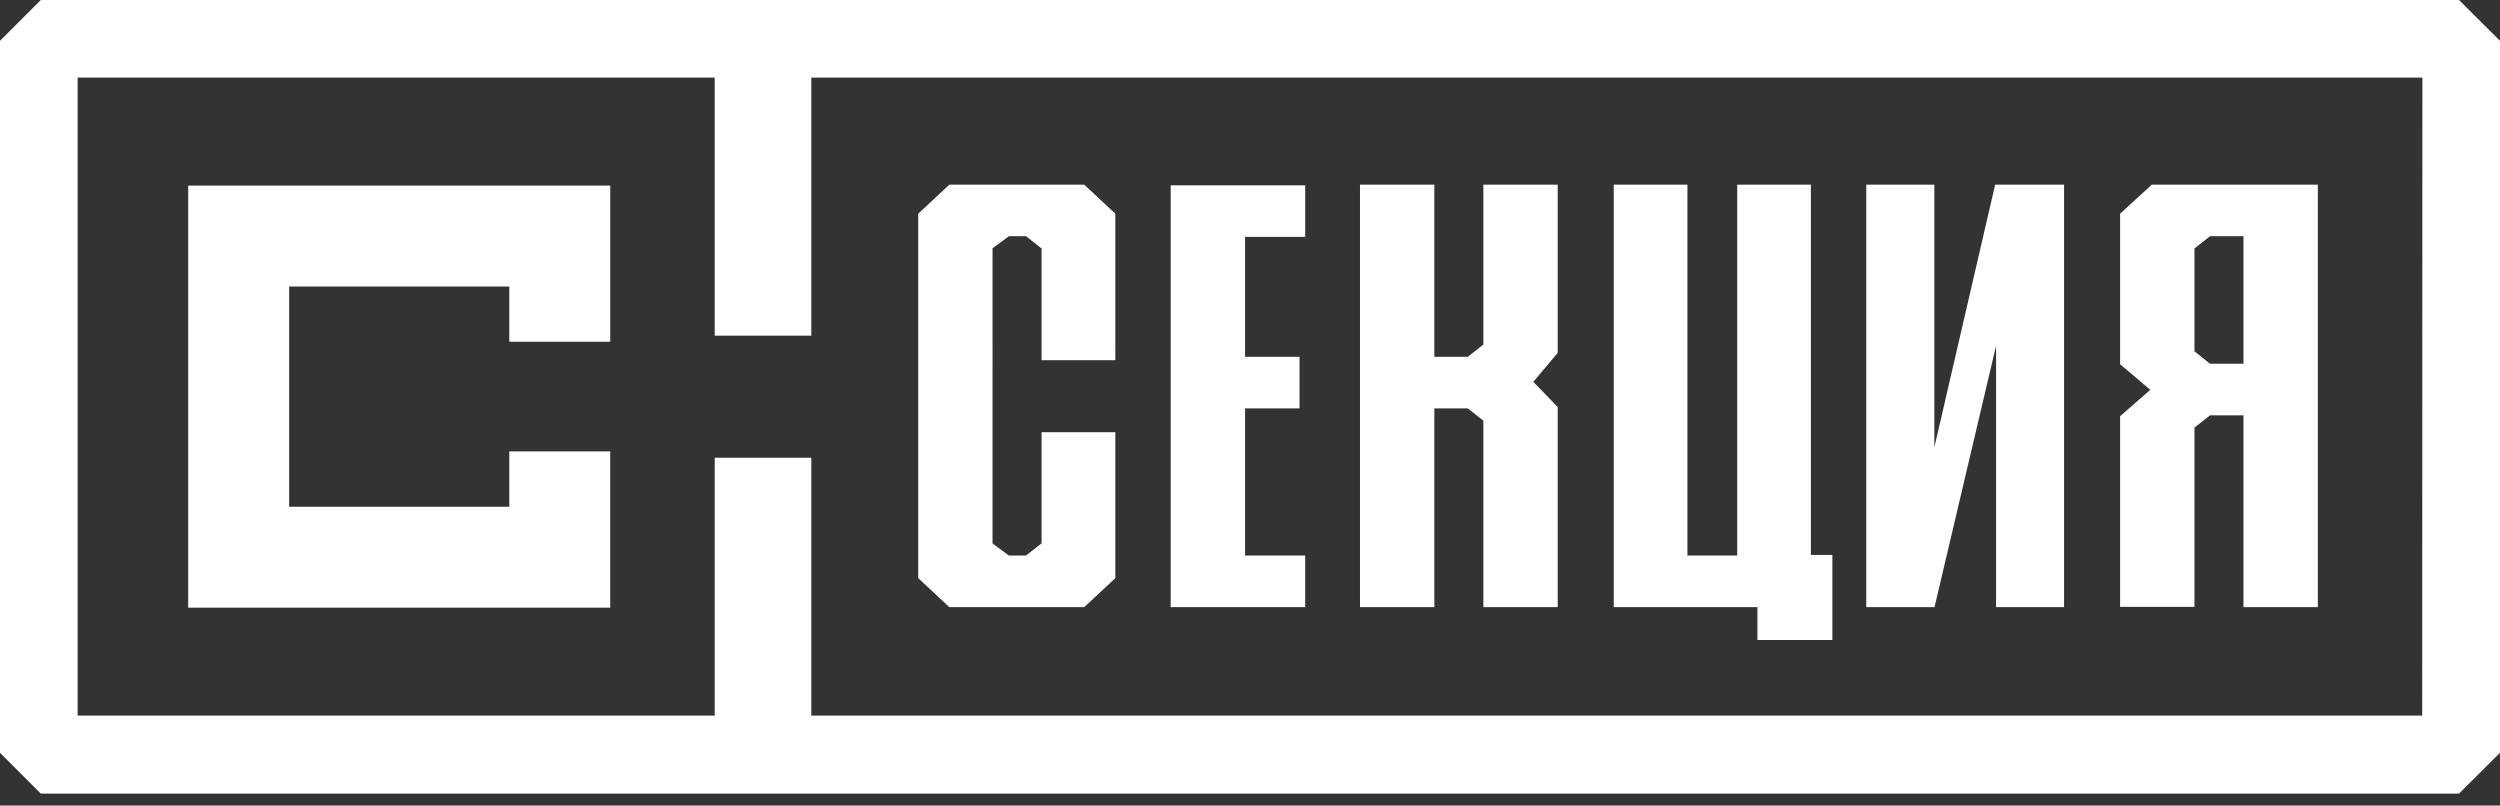 <svg viewBox="0 0 180 58" fill="#fff" xmlns="http://www.w3.org/2000/svg"><rect x="0" y="0" width="180" height="58" fill="#333333" stroke="none"/><g clip-path="url(#clip0)"><path d="M177.049 0H2.939L0 2.939v51.26l2.939 2.939h174.11l2.951-2.94V2.939L177.049 0zm-2.65 51.525H58.414V32.959H51.46v18.566H5.589V5.588h45.87v18.579h6.955V5.588h115.998l-.013 45.937z"/><path d="M68.35 43.714h9.714l2.24-2.09V31.117h-5.311v8.004l-1.12.879h-1.229l-1.18-.867V17.874l1.18-.867h1.229l1.12.885v8.04h5.311V15.386l-2.24-2.09h-9.713l-2.24 2.09v26.238l2.24 2.09zM93.975 39.998h-4.33V29.407h3.92V25.69h-3.92v-8.636h4.33v-3.71H84.29v30.37h9.684V40zM103.273 29.406h2.408l1.121.88v13.428h5.353v-14.41l-1.758-1.813 1.758-2.084v-12.11h-5.353V24.81l-1.121.88h-2.408V13.296h-5.354v30.417h5.354V29.406zM126.536 46.081h5.396v-6.124h-1.548v-26.66h-5.305v26.702h-3.584V13.297h-5.305v30.417h10.346v2.367zM143.717 24.895v18.82h4.896V13.296h-4.962l-4.378 18.91v-18.91h-4.902v30.417h4.914l4.432-18.819zM158.001 30.785l1.12-.88h2.409v13.81h5.354V13.296H154.93l-2.282 2.09v10.84l2.174 1.842-2.174 1.897v13.73h5.353V30.785zm0-12.893l1.12-.886h2.409v9.184h-2.409l-1.12-.897v-7.401zM13.55 43.75h30.387V32.503H36.67v3.98h-15.85v-15.85h15.85v3.974h7.268V13.364H13.55v30.388z"/></g><defs><clipPath id="clip0"><path fill="#fff" d="M0 0h180v57.113H0z"/></clipPath></defs></svg>

